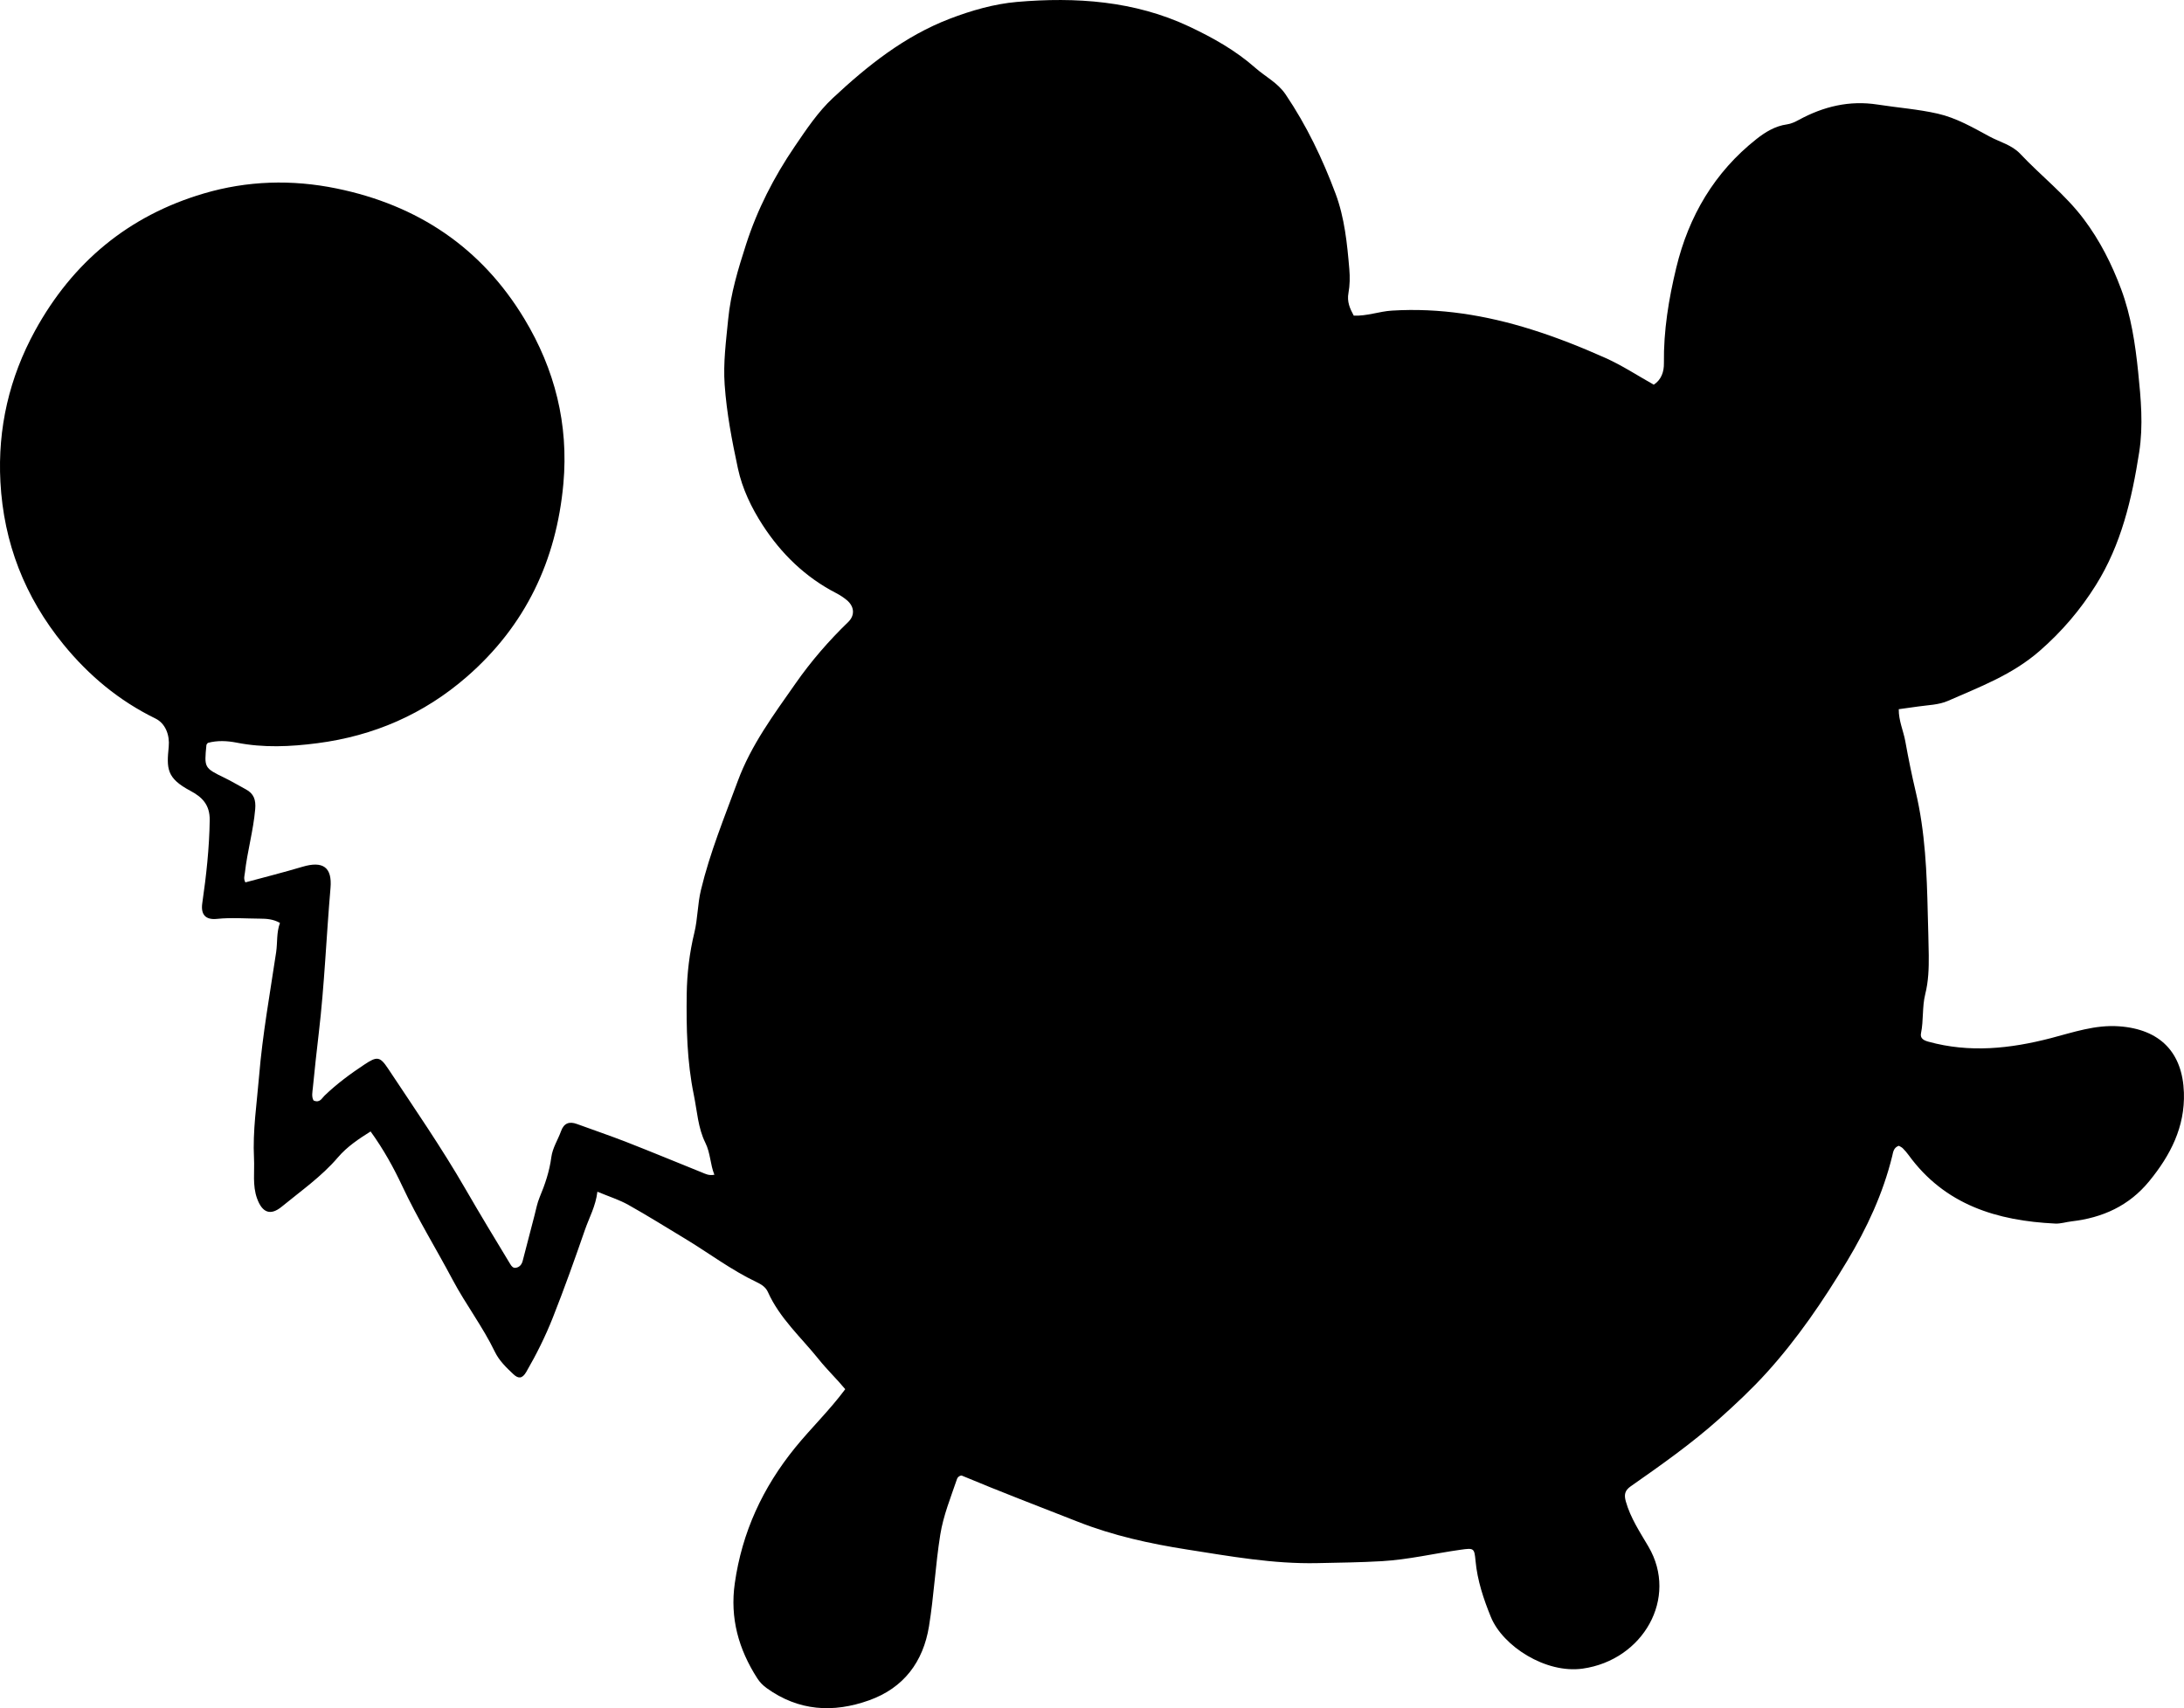 <?xml version="1.0" encoding="utf-8"?>
<!-- Generator: Adobe Illustrator 24.0.2, SVG Export Plug-In . SVG Version: 6.00 Build 0)  -->
<svg version="1.1" id="Layer_1" xmlns="http://www.w3.org/2000/svg" xmlns:xlink="http://www.w3.org/1999/xlink" x="0px" y="0px"
	 viewBox="0 0 860.51 672.99" style="enable-background:new 0 0 860.51 672.99;" xml:space="preserve">
<g>
	<path d="M378.46,581.39c-0.69,0.21-1.18,0.69-1.4,1.32c-2.46,7.24-5.4,14.42-6.59,21.94c-1.91,11.97-2.5,24.16-4.45,36.13
		c-2.28,13.96-9.94,24.23-23.59,29.11c-14.14,5.05-27.75,4.25-40.32-4.78c-1.51-1.09-2.74-2.34-3.76-3.92
		c-7.34-11.44-10.79-23.7-8.84-37.4c2.87-20.14,10.99-37.71,23.83-53.5c6.3-7.74,13.52-14.66,19.69-22.98
		c-3.29-3.99-7.13-7.63-10.42-11.74c-6.94-8.66-15.4-16.16-20.05-26.54c-0.88-1.97-2.64-3.04-4.42-3.89
		c-10.06-4.77-18.91-11.52-28.39-17.23c-7.38-4.45-14.69-9.03-22.2-13.23c-3.55-1.99-7.52-3.23-12.17-5.17
		c-0.68,5.67-3.21,10.15-4.87,14.91c-4.02,11.61-8.14,23.18-12.66,34.61c-2.95,7.46-6.48,14.55-10.49,21.47
		c-1.6,2.78-3.16,2.71-5.07,0.92c-2.8-2.61-5.66-5.41-7.29-8.8c-4.79-9.93-11.5-18.71-16.64-28.38
		c-6.54-12.32-13.88-24.19-19.81-36.84c-3.45-7.35-7.36-14.47-12.53-21.63c-4.62,2.89-9.26,5.98-12.89,10.23
		c-6.44,7.54-14.53,13.17-22.09,19.38c-4.51,3.71-7.72,2.39-9.75-3.2c-1.88-5.17-0.94-10.54-1.21-15.82
		c-0.56-10.85,1.11-21.58,2-32.35c1.35-16.42,4.3-32.62,6.73-48.89c0.56-3.79,0.08-7.66,1.5-11.51c-2.62-1.5-5.33-1.67-7.85-1.68
		c-5.64-0.03-11.3-0.5-16.94,0.09c-4.51,0.48-6.47-1.67-5.82-6.17c1.57-10.86,2.78-21.72,2.93-32.74c0.08-6.11-3.05-9.11-7.59-11.53
		c-9.49-5.04-9.4-8.79-8.56-17.41c0.44-4.52-1.25-9.15-5.25-11.1c-14.31-6.99-26.21-16.9-36.24-29.2
		C9.78,235.21,1.44,213.91,0.16,189.84c-1.12-21.16,3.53-41.11,13.67-59.59c14.77-26.9,36.78-45.25,66.38-54
		c17.24-5.1,34.82-5.6,52.38-2c31.91,6.53,57,23.2,73.97,51.29c12.06,19.96,17.52,41.62,15.42,64.97
		c-2.74,30.34-14.96,56.05-38.1,76.16c-16.9,14.69-36.6,23.26-58.85,26.14c-10.64,1.38-21.16,1.87-31.77-0.22
		c-3.73-0.73-7.61-0.94-11.38,0.1c-0.2,0.3-0.52,0.56-0.55,0.85c-0.87,8.91-0.91,9.01,7.13,12.9c2.86,1.38,5.55,3.03,8.34,4.51
		c3.22,1.7,4.07,4.17,3.75,7.84c-0.73,8.49-3.13,16.69-4.07,25.13c-0.13,1.14-0.6,2.25,0.2,3.72c7.47-2.03,15-3.91,22.43-6.13
		c8.05-2.41,11.83,0.06,11.11,8.36c-1.65,19.07-2.38,38.21-4.63,57.23c-0.84,7.1-1.61,14.22-2.31,21.34
		c-0.17,1.75-0.61,3.6,0.26,5.12c2.47,1.12,3.25-0.87,4.34-1.91c4.82-4.64,10.17-8.59,15.74-12.27c4.92-3.26,6.07-3.21,9.27,1.61
		c10.38,15.66,21.07,31.12,30.49,47.43c5.73,9.92,11.68,19.75,17.63,29.56c0.55,0.91,1.15,1.71,2.31,1.49
		c1.47-0.27,2.26-1.35,2.62-2.71c1.56-5.95,3.08-11.91,4.64-17.86c0.63-2.41,1.08-4.92,2.04-7.2c2.14-5.09,3.88-10.27,4.6-15.76
		c0.49-3.72,2.59-6.83,3.82-10.26c1.14-3.18,3.22-3.96,6.27-2.85c6.55,2.4,13.16,4.63,19.66,7.17c9.91,3.87,19.74,7.96,29.61,11.93
		c1.35,0.54,2.68,1.32,4.89,0.9c-1.67-4.13-1.51-8.47-3.57-12.63c-2.89-5.81-3.23-12.5-4.53-18.84c-2.71-13.13-2.98-26.5-2.8-39.75
		c0.11-8,1.08-16.22,3.01-24.15c1.34-5.52,1.25-11.22,2.58-16.77c3.54-14.76,9.28-28.74,14.51-42.92
		c5.27-14.29,14.21-26.24,22.79-38.52c6.13-8.77,13.06-16.76,20.73-24.18c2.75-2.67,2.45-6.16-0.58-8.66
		c-1.28-1.05-2.7-1.98-4.17-2.74c-12.15-6.26-21.67-15.55-28.98-26.84c-4.39-6.78-8-14.28-9.72-22.28
		c-2.33-10.86-4.43-21.76-5.22-32.93c-0.62-8.73,0.55-17.24,1.38-25.8c0.97-10.1,3.93-19.84,7.02-29.43
		c4.44-13.81,10.99-26.63,19.22-38.71c4.61-6.77,9.12-13.56,15.07-19.11c13.66-12.75,28.21-24.34,45.92-31.15
		c8.58-3.3,17.67-5.89,26.56-6.66c23.17-2,46.31-0.43,67.8,9.67c9.25,4.35,18.3,9.4,26.12,16.31c3.95,3.49,8.81,5.85,11.91,10.44
		c8.26,12.21,14.57,25.4,19.7,39.13c3.56,9.53,4.57,19.7,5.42,29.77c0.26,3.02,0.22,6.31-0.34,9.34c-0.64,3.46,0.55,6.12,2.08,8.93
		c5.27,0.22,10-1.66,14.98-1.97c18.85-1.17,37.03,1.79,54.98,7.41c10.02,3.14,19.73,7,29.26,11.26c6.49,2.9,12.51,6.87,18.99,10.51
		c3.03-1.99,4.05-5.15,4-8.5c-0.16-12.77,1.89-25.27,4.86-37.57c4.9-20.32,15.06-37.66,31.63-50.73c3.41-2.69,7.35-5.13,12.01-5.76
		c1.6-0.22,3.19-0.97,4.64-1.76c9.74-5.29,19.91-7.78,31.1-6.04c7.87,1.23,15.83,1.8,23.62,3.57c7.42,1.69,13.91,5.49,20.47,9.03
		c4.06,2.19,8.76,3.29,12.08,6.82c8.18,8.69,17.7,15.99,24.99,25.67c6.42,8.52,11.09,17.83,14.75,27.63
		c3.91,10.47,5.57,21.55,6.71,32.66c1.08,10.53,2.06,20.99,0.39,31.67c-2.87,18.4-7.08,36.34-17.05,52.26
		c-6.06,9.68-13.33,18.25-22.22,25.99c-10.83,9.42-23.5,14.1-36.04,19.62c-3.69,1.62-7.79,1.64-11.73,2.22
		c-2.45,0.36-4.9,0.68-7.68,1.07c-0.05,4.55,1.83,8.52,2.58,12.64c1.2,6.66,2.55,13.32,4.11,19.91c3.74,15.82,4.38,31.91,4.74,48.02
		c0.12,5.48,0.34,10.96,0.39,16.44c0.05,5.15-0.11,10.19-1.4,15.33c-1.23,4.92-0.61,10.23-1.65,15.31
		c-0.42,2.03,1.03,2.82,2.87,3.33c16.24,4.5,32.28,2.77,48.27-1.38c8.82-2.29,17.48-5.34,26.87-4.67
		c16.26,1.15,25.04,10.38,25.57,26.1c0.46,13.56-5.31,24.72-13.67,34.93c-7.97,9.73-18.4,14.41-30.6,15.82
		c-2.15,0.25-4.3,0.97-6.42,0.87c-22.93-1.1-43.5-7.34-57.79-27c-0.68-0.94-1.45-1.83-2.27-2.65c-0.44-0.45-1.08-0.7-1.57-1
		c-2.11,0.72-2.24,2.54-2.61,4.07c-3.63,14.78-9.97,28.38-17.77,41.36c-9.36,15.57-19.56,30.58-31.78,44.05
		c-5.8,6.39-12.12,12.31-18.59,18.09c-10.96,9.8-22.92,18.22-34.91,26.61c-2.38,1.67-2.63,3.37-1.91,5.94
		c1.84,6.53,5.57,12.1,8.92,17.81c11.89,20.25-2.13,44.7-25.91,48.06c-14.54,2.06-31.49-8.83-36.19-20.36
		c-2.87-7.06-5.32-14.35-6.03-22.06c-0.47-5.04-0.61-5.15-5.82-4.42c-10.36,1.45-20.6,3.9-31.07,4.51
		c-8.47,0.5-16.96,0.58-25.45,0.77c-17.35,0.38-34.4-2.71-51.39-5.37c-14.53-2.28-28.97-5.44-42.89-10.91
		c-15.3-6.02-30.67-11.86-45.83-18.22C378.81,581.29,378.62,581.38,378.46,581.39z"/>
</g>
</svg>

